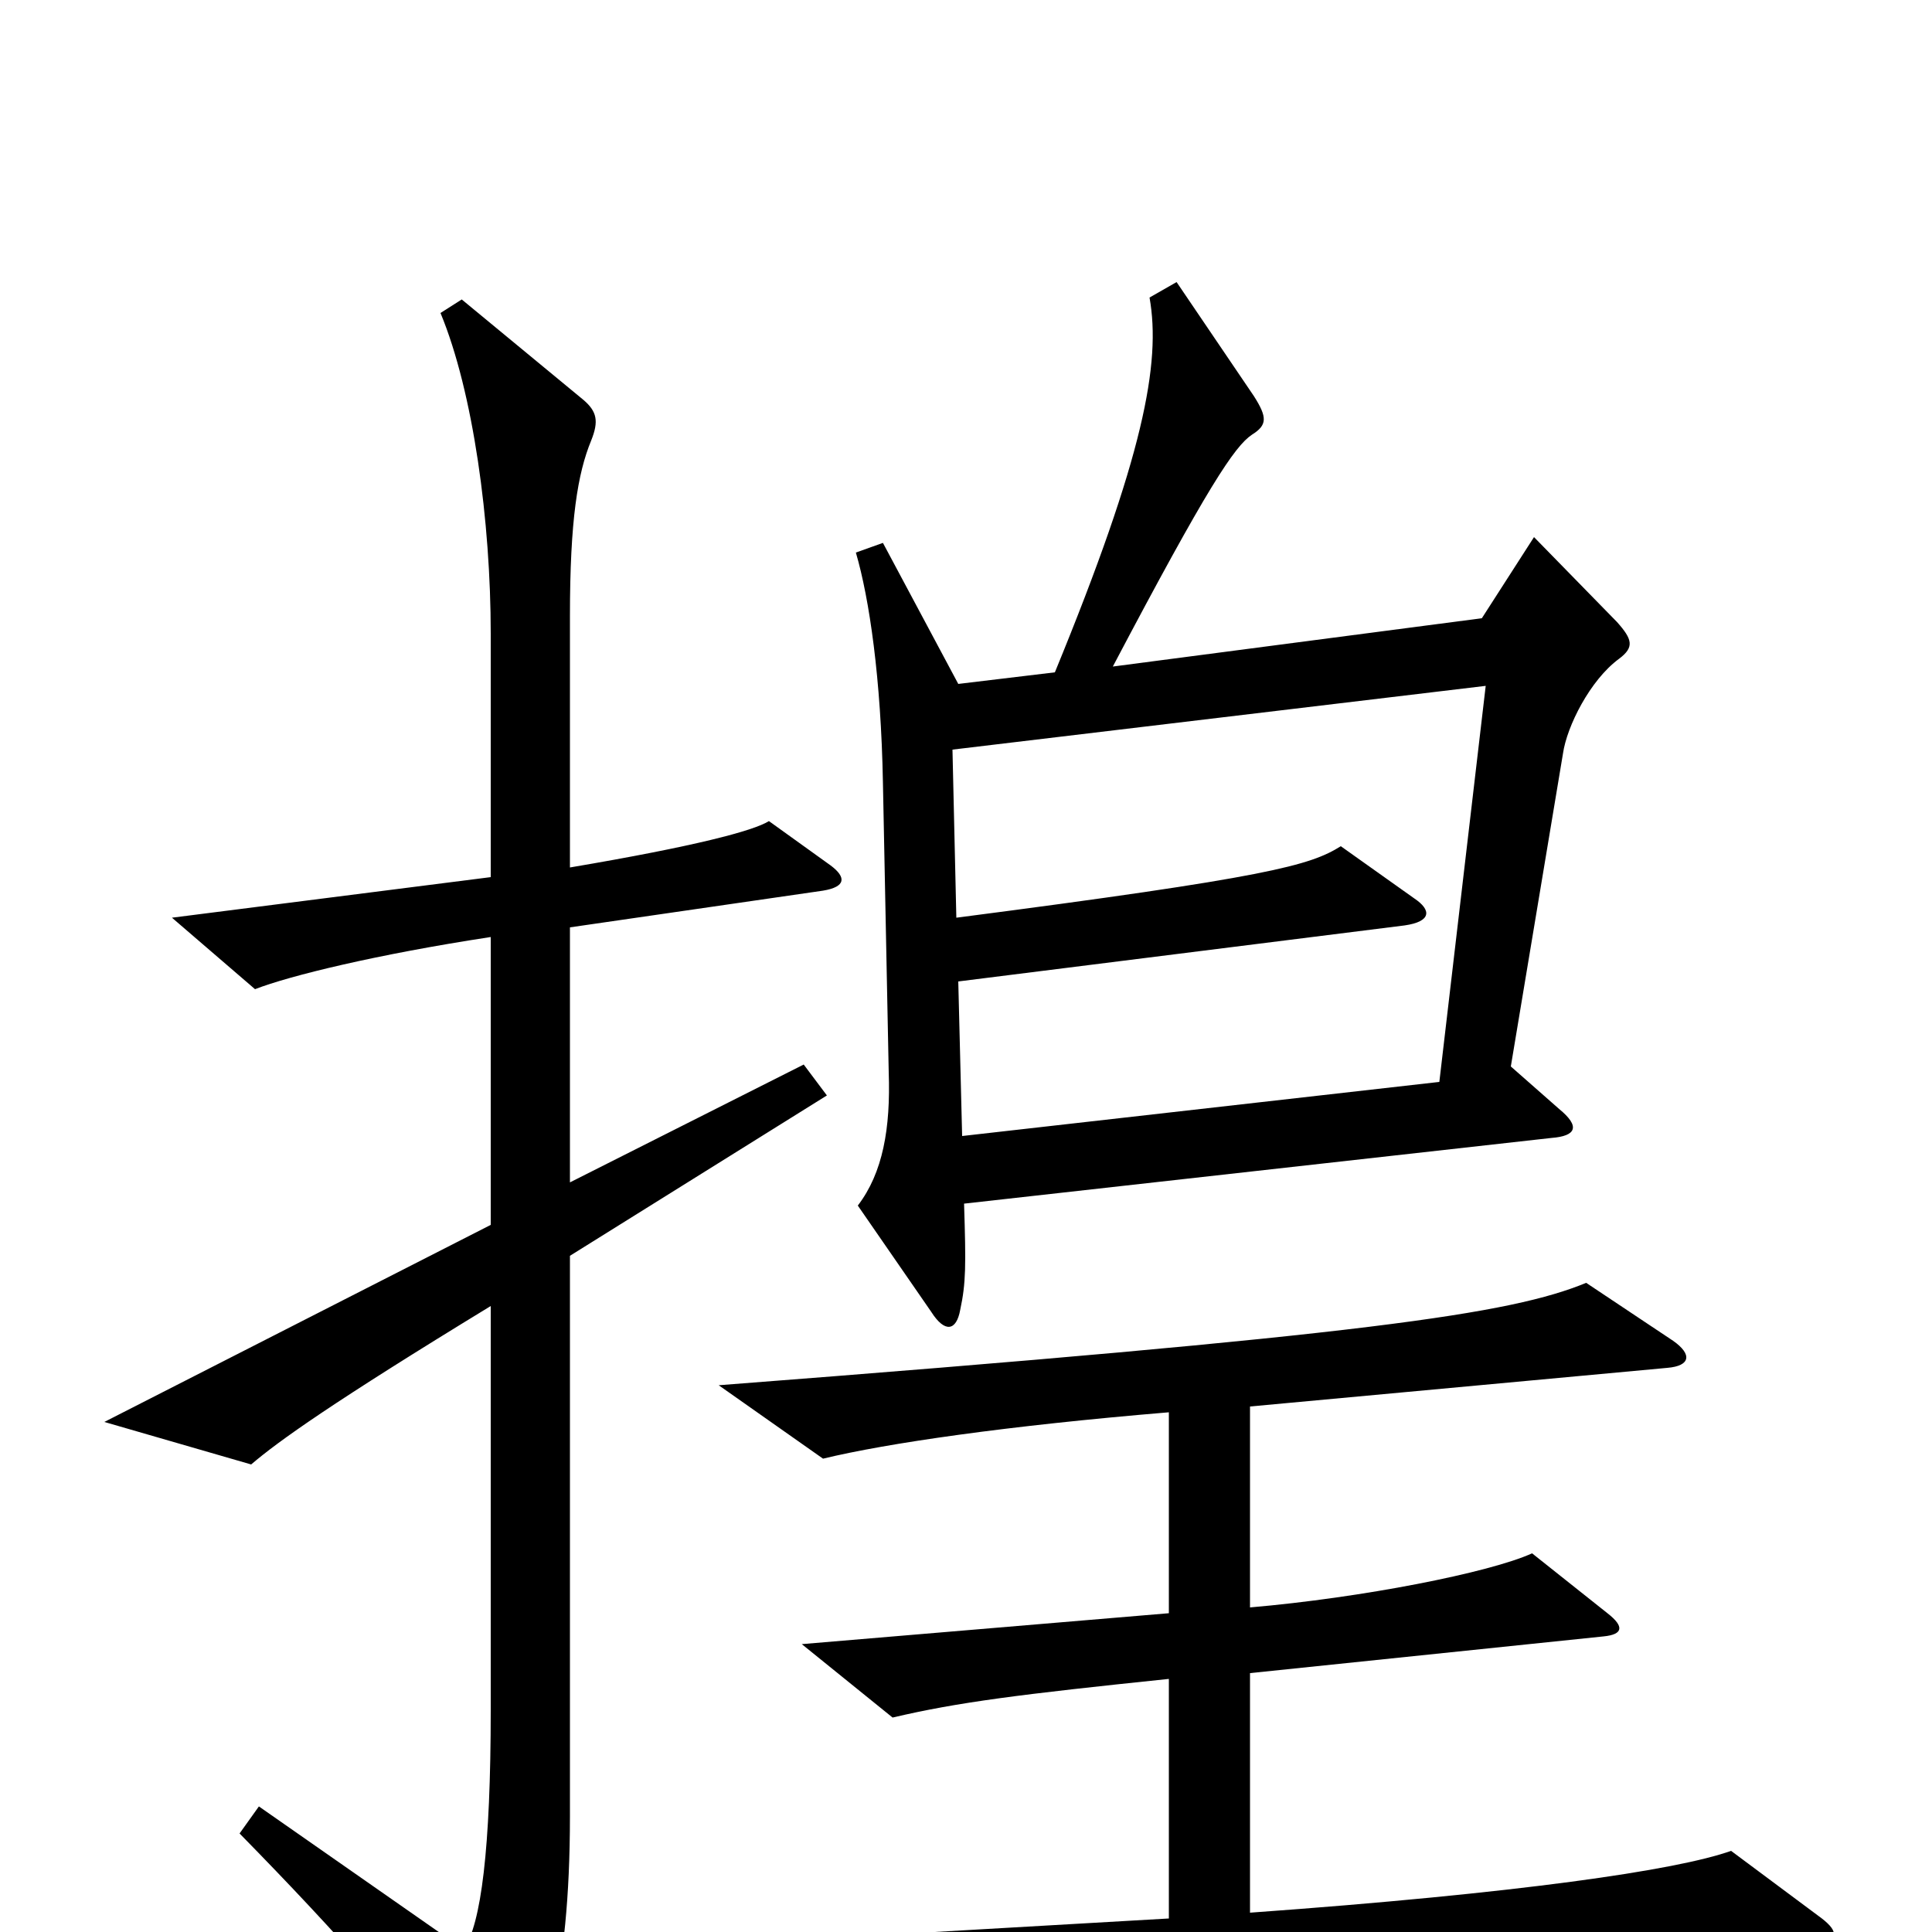 <svg xmlns="http://www.w3.org/2000/svg" viewBox="0 -1000 1000 1000">
	<path fill="#000000" d="M838 -659C846 -665 845 -669 837 -678L794 -722L767 -680L576 -655C625 -748 639 -769 648 -775C656 -780 656 -784 649 -795L609 -854L595 -846C601 -812 592 -764 546 -652L496 -646L457 -719L443 -714C450 -690 456 -649 457 -595L460 -445C461 -416 457 -393 444 -376L482 -321C489 -310 495 -311 497 -322C500 -336 500 -345 499 -377L803 -411C816 -412 818 -417 807 -426L782 -448L809 -610C811 -624 823 -648 838 -659ZM430 -552L398 -575C390 -570 360 -562 295 -551V-681C295 -731 299 -755 306 -772C310 -782 309 -787 302 -793L239 -845L228 -838C245 -797 254 -730 254 -672V-546L89 -525L132 -488C150 -495 195 -506 254 -515V-366L54 -264L130 -242C144 -254 172 -274 254 -324V-115C254 -43 249 -4 240 9L134 -65L124 -51C176 2 216 47 244 88C251 98 255 99 264 88C281 66 295 25 295 -60V-350L428 -433L416 -449L295 -388V-520L426 -539C438 -541 438 -546 430 -552ZM943 -7L896 -42C868 -32 786 -20 647 -10V-134L830 -153C840 -154 841 -158 832 -165L793 -196C771 -186 705 -173 647 -168V-272L863 -292C875 -293 876 -299 866 -306L821 -336C782 -320 710 -309 372 -283L426 -245C459 -253 521 -262 605 -269V-165L415 -149L462 -111C496 -119 528 -123 605 -131V-7L345 8L402 50C460 37 495 33 941 5C951 4 952 0 943 -7ZM769 -645L745 -440L498 -412L496 -492L727 -521C741 -523 741 -529 732 -535L694 -562C678 -552 657 -546 495 -525L493 -612Z"/>
</svg>